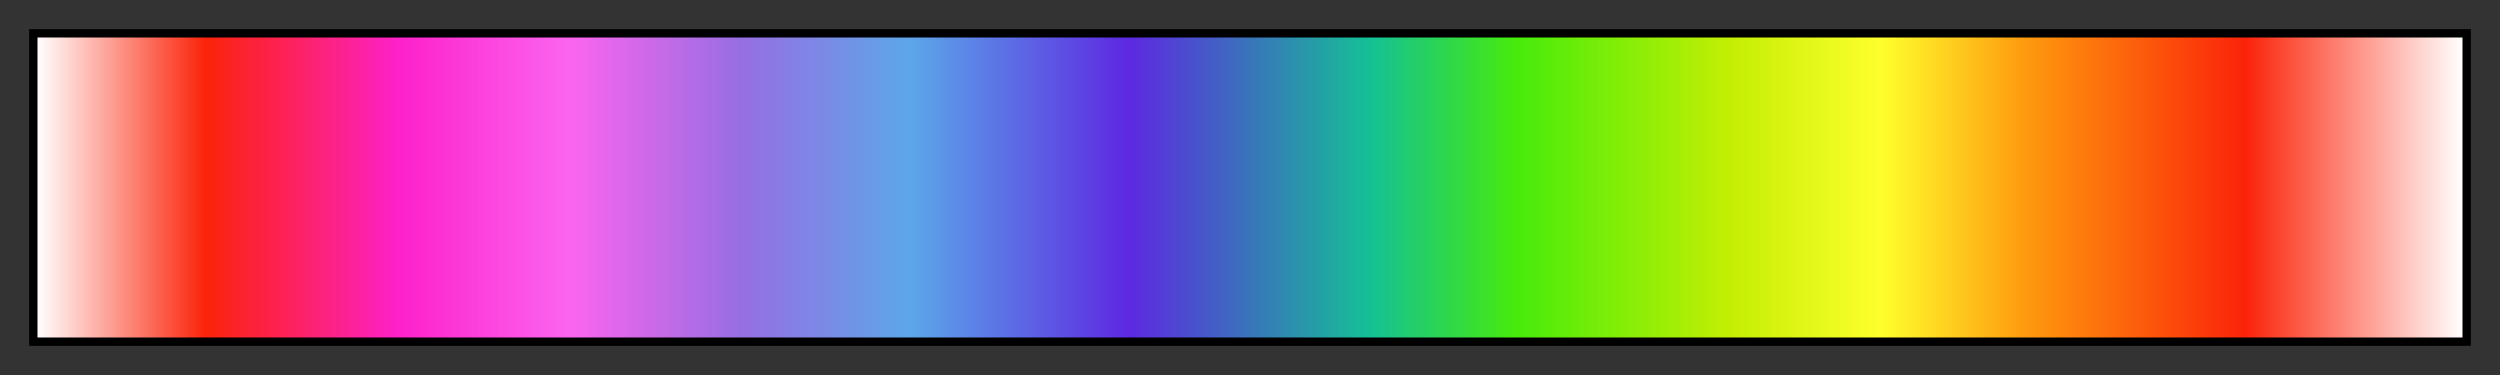 <svg height="45" viewBox="0 0 300 45" width="300" xmlns="http://www.w3.org/2000/svg" xmlns:xlink="http://www.w3.org/1999/xlink"><rect x="0" y="0" width="300" height="45" fill="#333333" stroke="none"/><linearGradient id="a" gradientUnits="objectBoundingBox" spreadMethod="pad" x1="0%" x2="100%" y1="0%" y2="0%"><stop offset="0" stop-color="#fff"/><stop offset=".07" stop-color="#fb2309"/><stop offset=".15" stop-color="#fd21cb"/><stop offset=".22" stop-color="#fb65ef"/><stop offset=".29" stop-color="#976ee2"/><stop offset=".36" stop-color="#5ca7e9"/><stop offset=".45" stop-color="#5d28e1"/><stop offset=".55" stop-color="#14c194"/><stop offset=".61" stop-color="#47eb0a"/><stop offset=".7" stop-color="#c6ef04"/><stop offset=".76" stop-color="#feff2d"/><stop offset=".82" stop-color="#fe990e"/><stop offset=".91" stop-color="#fb2309"/><stop offset="1" stop-color="#fff"/></linearGradient><path d="m4 4h292v37h-292z" fill="url(#a)" stroke="#000"/></svg>